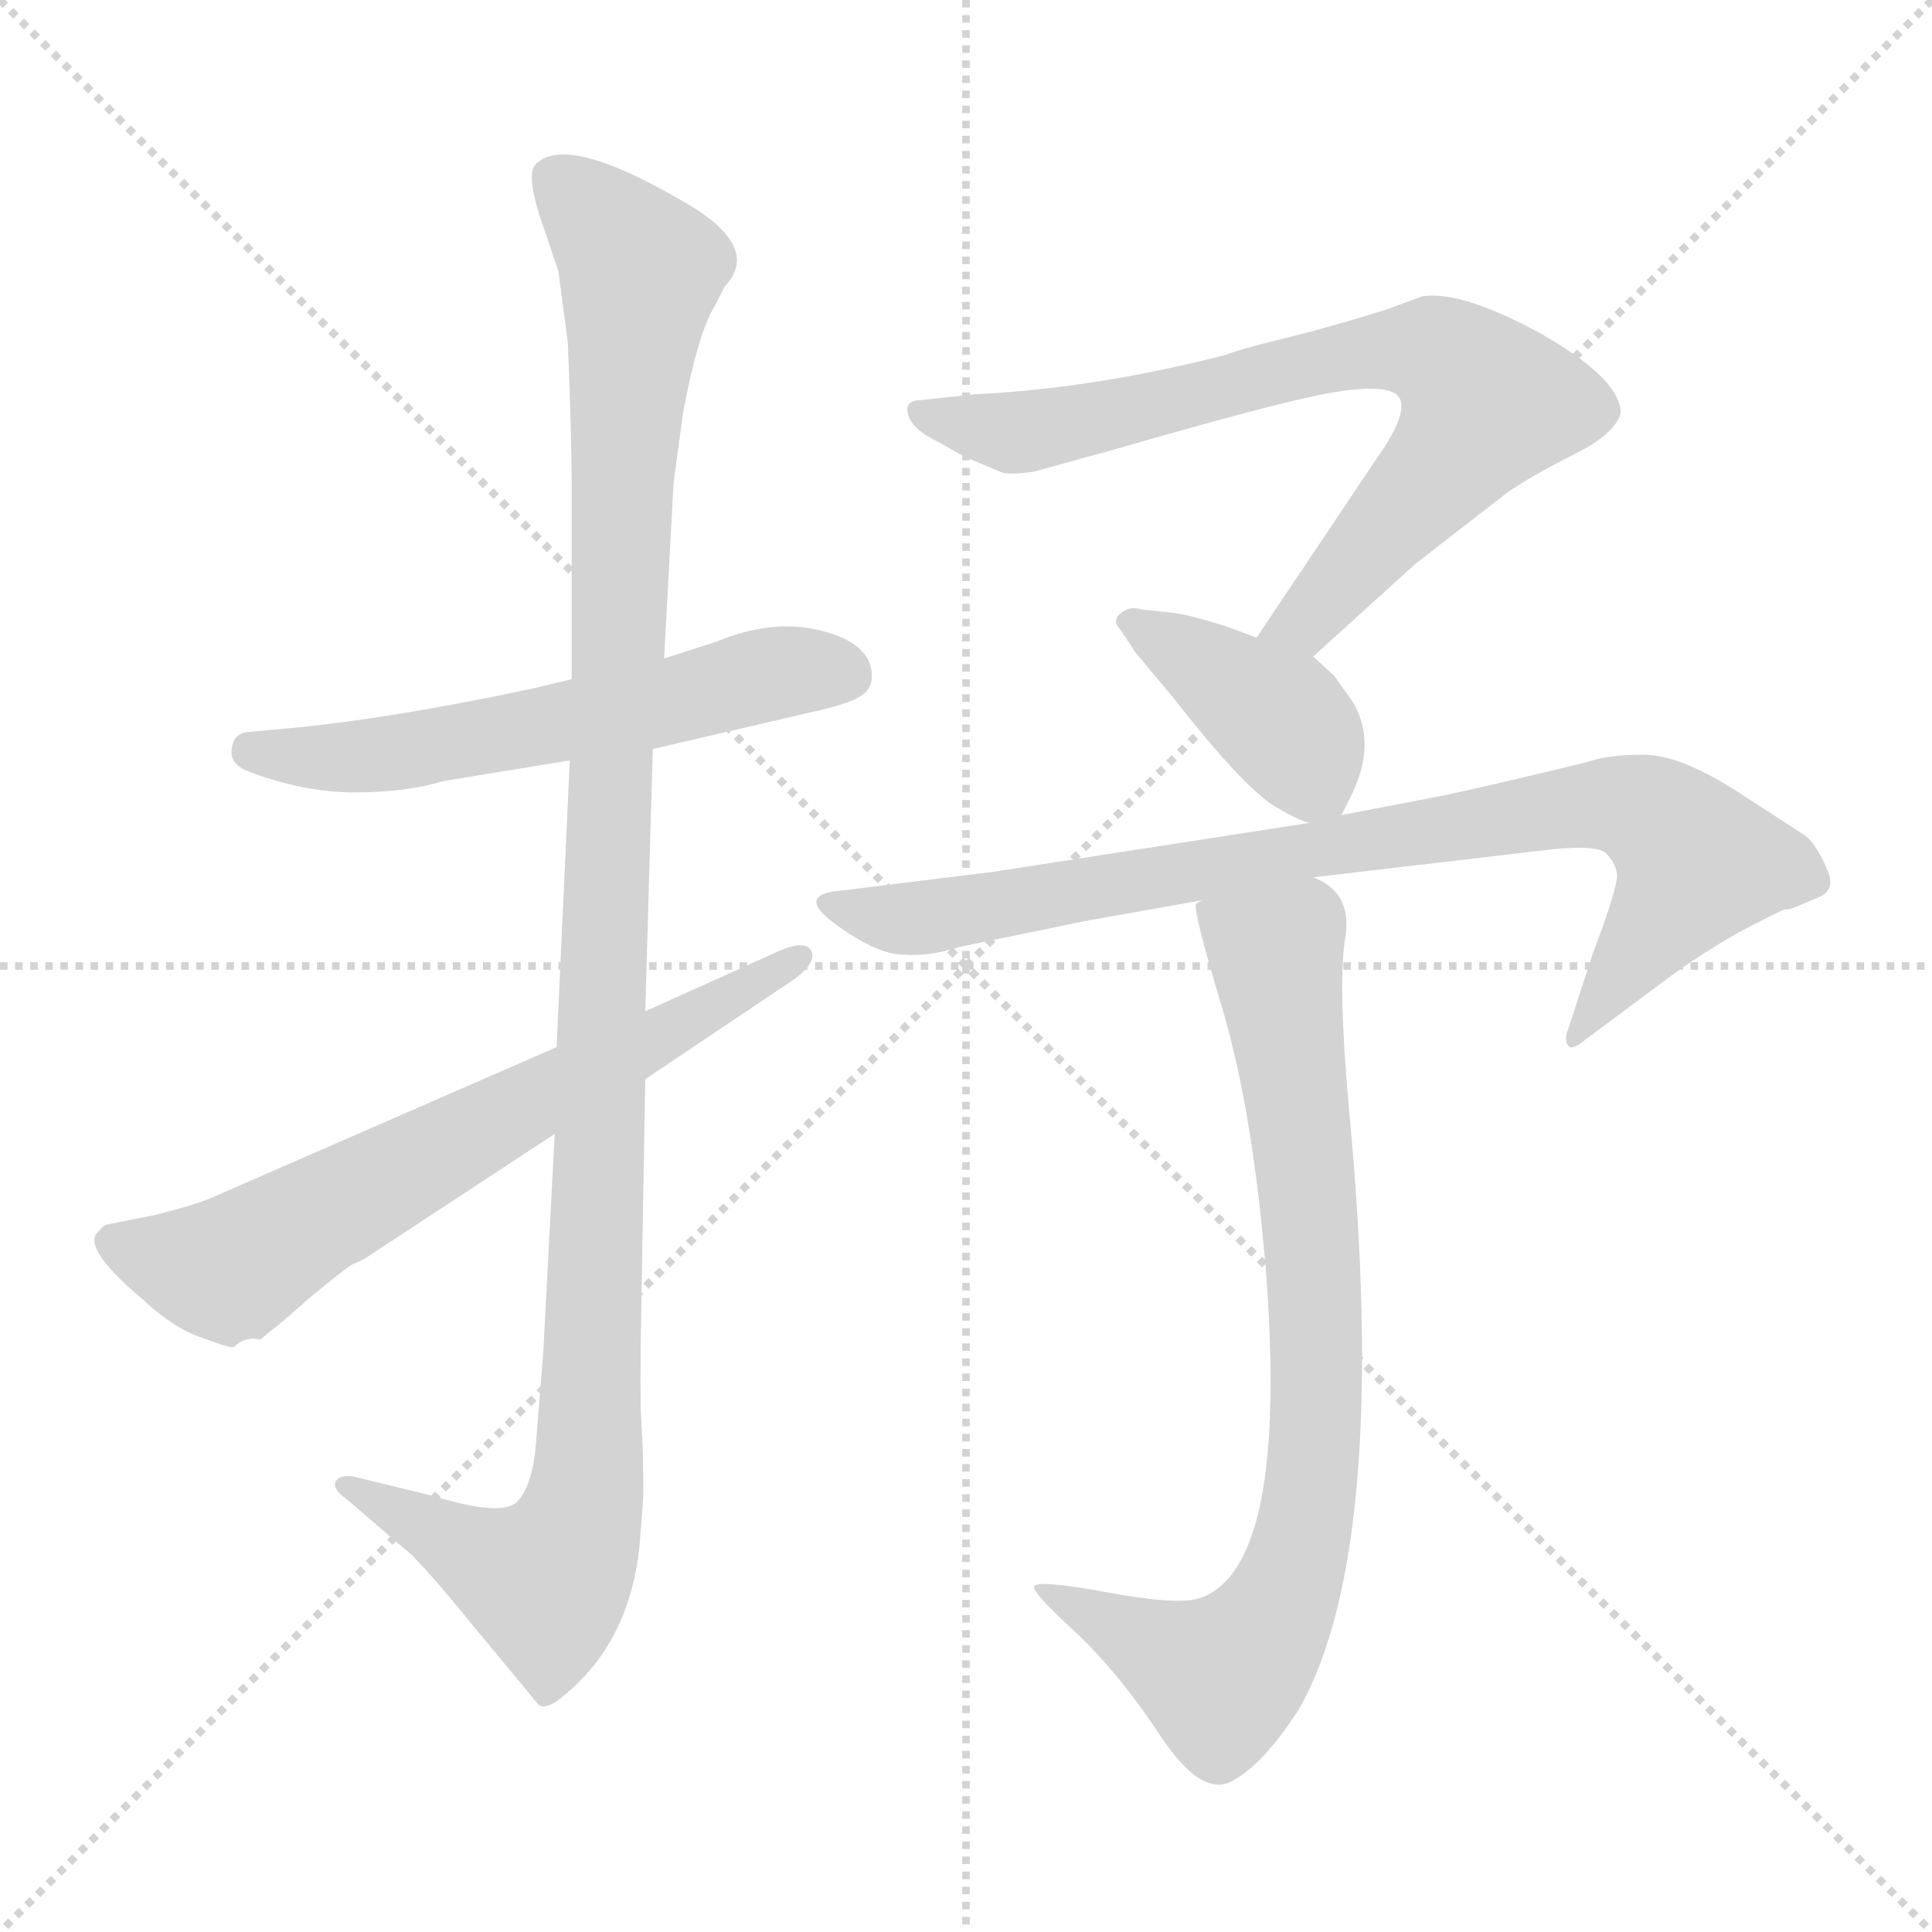 <svg xmlns="http://www.w3.org/2000/svg" version="1.1" viewBox="0 0 1024 1024">
  <g stroke="lightgray" stroke-dasharray="1,1" stroke-width="1" transform="scale(4, 4)">
    <line x1="0" y1="0" x2="256" y2="256" />
    <line x1="256" y1="0" x2="0" y2="256" />
    <line x1="128" y1="0" x2="128" y2="256" />
    <line x1="0" y1="128" x2="256" y2="128" />
  </g>
  <g transform="scale(1.0, -1.0) translate(0.0, -808.00)">
    <style type="text/css">
      
        @keyframes keyframes0 {
          from {
            stroke: blue;
            stroke-dashoffset: 575;
            stroke-width: 128;
          }
          65% {
            animation-timing-function: step-end;
            stroke: blue;
            stroke-dashoffset: 0;
            stroke-width: 128;
          }
          to {
            stroke: black;
            stroke-width: 1024;
          }
        }
        #make-me-a-hanzi-animation-0 {
          animation: keyframes0 0.718s both;
          animation-delay: 0s;
          animation-timing-function: linear;
        }
      
        @keyframes keyframes1 {
          from {
            stroke: blue;
            stroke-dashoffset: 1141;
            stroke-width: 128;
          }
          79% {
            animation-timing-function: step-end;
            stroke: blue;
            stroke-dashoffset: 0;
            stroke-width: 128;
          }
          to {
            stroke: black;
            stroke-width: 1024;
          }
        }
        #make-me-a-hanzi-animation-1 {
          animation: keyframes1 1.179s both;
          animation-delay: 0.718s;
          animation-timing-function: linear;
        }
      
        @keyframes keyframes2 {
          from {
            stroke: blue;
            stroke-dashoffset: 666;
            stroke-width: 128;
          }
          68% {
            animation-timing-function: step-end;
            stroke: blue;
            stroke-dashoffset: 0;
            stroke-width: 128;
          }
          to {
            stroke: black;
            stroke-width: 1024;
          }
        }
        #make-me-a-hanzi-animation-2 {
          animation: keyframes2 0.792s both;
          animation-delay: 1.896s;
          animation-timing-function: linear;
        }
      
        @keyframes keyframes3 {
          from {
            stroke: blue;
            stroke-dashoffset: 742;
            stroke-width: 128;
          }
          71% {
            animation-timing-function: step-end;
            stroke: blue;
            stroke-dashoffset: 0;
            stroke-width: 128;
          }
          to {
            stroke: black;
            stroke-width: 1024;
          }
        }
        #make-me-a-hanzi-animation-3 {
          animation: keyframes3 0.854s both;
          animation-delay: 2.688s;
          animation-timing-function: linear;
        }
      
        @keyframes keyframes4 {
          from {
            stroke: blue;
            stroke-dashoffset: 397;
            stroke-width: 128;
          }
          56% {
            animation-timing-function: step-end;
            stroke: blue;
            stroke-dashoffset: 0;
            stroke-width: 128;
          }
          to {
            stroke: black;
            stroke-width: 1024;
          }
        }
        #make-me-a-hanzi-animation-4 {
          animation: keyframes4 0.573s both;
          animation-delay: 3.542s;
          animation-timing-function: linear;
        }
      
        @keyframes keyframes5 {
          from {
            stroke: blue;
            stroke-dashoffset: 845;
            stroke-width: 128;
          }
          73% {
            animation-timing-function: step-end;
            stroke: blue;
            stroke-dashoffset: 0;
            stroke-width: 128;
          }
          to {
            stroke: black;
            stroke-width: 1024;
          }
        }
        #make-me-a-hanzi-animation-5 {
          animation: keyframes5 0.938s both;
          animation-delay: 4.115s;
          animation-timing-function: linear;
        }
      
        @keyframes keyframes6 {
          from {
            stroke: blue;
            stroke-dashoffset: 807;
            stroke-width: 128;
          }
          72% {
            animation-timing-function: step-end;
            stroke: blue;
            stroke-dashoffset: 0;
            stroke-width: 128;
          }
          to {
            stroke: black;
            stroke-width: 1024;
          }
        }
        #make-me-a-hanzi-animation-6 {
          animation: keyframes6 0.907s both;
          animation-delay: 5.053s;
          animation-timing-function: linear;
        }
      
    </style>
    
      <path d="M 380 468 L 352 459 L 303 448 L 282 443 Q 207 427 153 422 L 131 420 Q 124 419 123 412 Q 121 403 132 399 Q 161 388 188 388 Q 215 388 235 394 L 302 405 L 346 411 L 432 431 Q 450 435 456 439 Q 463 443 462 452 Q 460 468 434 474 Q 409 480 380 468 Z" fill="lightgray" />
    
      <path d="M 352 459 L 357 552 L 362 589 Q 370 632 379 646 L 384 656 Q 405 678 359 703 Q 300 737 284 721 Q 278 715 289 685 L 296 664 L 301 626 Q 303 575 303 553 L 303 448 L 302 405 L 295 253 L 294 207 L 288 92 L 284 42 Q 282 20 274 12 Q 266 4 230 15 L 189 25 Q 181 27 178 23 Q 176 19 183 14 L 218 -16 Q 230 -28 251 -54 L 285 -95 Q 289 -100 302 -88 Q 334 -60 339 -11 L 341 15 Q 341 38 340 53 Q 339 68 340 120 L 342 236 L 342 272 L 346 411 L 352 459 Z" fill="lightgray" />
    
      <path d="M 295 253 L 114 174 Q 106 170 82 164 L 57 159 Q 55 159 51 154 Q 45 145 76 119 Q 92 104 107 99 Q 123 93 124 94 Q 130 100 138 98 L 144 103 Q 147 105 164 120 Q 182 135 187 138 Q 192 140 195 142 L 294 207 L 342 236 L 421 289 Q 433 298 430 304 Q 427 310 413 304 L 342 272 L 295 253 Z" fill="lightgray" />
    
      <path d="M 729 564 L 666 470 C 649 445 674 440 696 460 L 750 509 L 799 547 Q 812 556 834 567 Q 856 578 859 589 Q 859 607 817 631 Q 775 654 754 651 L 735 644 Q 703 634 678 628 Q 654 622 650 620 Q 580 602 516 599 L 489 596 Q 480 596 481 590 Q 482 581 497 574 L 511 566 L 530 558 Q 534 556 548 558 L 595 571 Q 671 593 701 599 Q 732 605 740 599 Q 749 592 729 564 Z" fill="lightgray" />
    
      <path d="M 666 470 L 650 476 Q 631 482 623 483 L 605 485 Q 599 487 594 483 Q 589 479 594 474 L 602 462 L 622 438 Q 658 392 675 381 Q 692 371 695 372 C 708 369 708 369 711 376 L 716 386 Q 730 414 717 436 L 707 450 L 696 460 L 666 470 Z" fill="lightgray" />
    
      <path d="M 695 372 L 527 346 L 446 336 Q 421 334 443 318 Q 465 302 479 302 Q 493 301 508 306 L 576 320 L 638 331 L 696 343 L 824 358 Q 846 360 851 356 Q 856 351 857 345 Q 858 339 844 302 L 831 262 Q 829 257 831 254 Q 833 251 839 256 L 886 291 Q 898 300 920 313 Q 943 325 946 326 Q 949 326 951 327 L 963 332 Q 974 336 968 348 Q 963 360 957 365 L 920 389 Q 890 408 871 408 Q 852 408 841 404 L 799 394 Q 769 387 758 385 L 711 376 L 695 372 Z" fill="lightgray" />
    
      <path d="M 638 331 Q 637 331 634 329 Q 632 326 648 273 Q 664 219 671 134 Q 683 -23 636 -39 Q 625 -43 587 -36 Q 549 -29 548 -33 Q 548 -37 571 -58 Q 594 -80 615 -112 Q 637 -145 653 -136 Q 670 -127 689 -97 Q 737 -11 715 220 Q 709 287 713 311 Q 717 335 696 343 C 672 361 642 361 638 331 Z" fill="lightgray" />
    
    
      <clipPath id="make-me-a-hanzi-clip-0">
        <path d="M 380 468 L 352 459 L 303 448 L 282 443 Q 207 427 153 422 L 131 420 Q 124 419 123 412 Q 121 403 132 399 Q 161 388 188 388 Q 215 388 235 394 L 302 405 L 346 411 L 432 431 Q 450 435 456 439 Q 463 443 462 452 Q 460 468 434 474 Q 409 480 380 468 Z" />
      </clipPath>
      <path clip-path="url(#make-me-a-hanzi-clip-0)" d="M 133 410 L 196 407 L 348 434 L 415 452 L 447 451" fill="none" id="make-me-a-hanzi-animation-0" stroke-dasharray="447 894" stroke-linecap="round" />
    
      <clipPath id="make-me-a-hanzi-clip-1">
        <path d="M 352 459 L 357 552 L 362 589 Q 370 632 379 646 L 384 656 Q 405 678 359 703 Q 300 737 284 721 Q 278 715 289 685 L 296 664 L 301 626 Q 303 575 303 553 L 303 448 L 302 405 L 295 253 L 294 207 L 288 92 L 284 42 Q 282 20 274 12 Q 266 4 230 15 L 189 25 Q 181 27 178 23 Q 176 19 183 14 L 218 -16 Q 230 -28 251 -54 L 285 -95 Q 289 -100 302 -88 Q 334 -60 339 -11 L 341 15 Q 341 38 340 53 Q 339 68 340 120 L 342 236 L 342 272 L 346 411 L 352 459 Z" />
      </clipPath>
      <path clip-path="url(#make-me-a-hanzi-clip-1)" d="M 293 715 L 331 677 L 339 661 L 323 412 L 310 11 L 289 -30 L 184 21" fill="none" id="make-me-a-hanzi-animation-1" stroke-dasharray="1013 2026" stroke-linecap="round" />
    
      <clipPath id="make-me-a-hanzi-clip-2">
        <path d="M 295 253 L 114 174 Q 106 170 82 164 L 57 159 Q 55 159 51 154 Q 45 145 76 119 Q 92 104 107 99 Q 123 93 124 94 Q 130 100 138 98 L 144 103 Q 147 105 164 120 Q 182 135 187 138 Q 192 140 195 142 L 294 207 L 342 236 L 421 289 Q 433 298 430 304 Q 427 310 413 304 L 342 272 L 295 253 Z" />
      </clipPath>
      <path clip-path="url(#make-me-a-hanzi-clip-2)" d="M 59 150 L 122 135 L 425 301" fill="none" id="make-me-a-hanzi-animation-2" stroke-dasharray="538 1076" stroke-linecap="round" />
    
      <clipPath id="make-me-a-hanzi-clip-3">
        <path d="M 729 564 L 666 470 C 649 445 674 440 696 460 L 750 509 L 799 547 Q 812 556 834 567 Q 856 578 859 589 Q 859 607 817 631 Q 775 654 754 651 L 735 644 Q 703 634 678 628 Q 654 622 650 620 Q 580 602 516 599 L 489 596 Q 480 596 481 590 Q 482 581 497 574 L 511 566 L 530 558 Q 534 556 548 558 L 595 571 Q 671 593 701 599 Q 732 605 740 599 Q 749 592 729 564 Z" />
      </clipPath>
      <path clip-path="url(#make-me-a-hanzi-clip-3)" d="M 488 588 L 540 579 L 733 623 L 763 620 L 789 595 L 700 488 L 675 472" fill="none" id="make-me-a-hanzi-animation-3" stroke-dasharray="614 1228" stroke-linecap="round" />
    
      <clipPath id="make-me-a-hanzi-clip-4">
        <path d="M 666 470 L 650 476 Q 631 482 623 483 L 605 485 Q 599 487 594 483 Q 589 479 594 474 L 602 462 L 622 438 Q 658 392 675 381 Q 692 371 695 372 C 708 369 708 369 711 376 L 716 386 Q 730 414 717 436 L 707 450 L 696 460 L 666 470 Z" />
      </clipPath>
      <path clip-path="url(#make-me-a-hanzi-clip-4)" d="M 601 479 L 677 428 L 704 386" fill="none" id="make-me-a-hanzi-animation-4" stroke-dasharray="269 538" stroke-linecap="round" />
    
      <clipPath id="make-me-a-hanzi-clip-5">
        <path d="M 695 372 L 527 346 L 446 336 Q 421 334 443 318 Q 465 302 479 302 Q 493 301 508 306 L 576 320 L 638 331 L 696 343 L 824 358 Q 846 360 851 356 Q 856 351 857 345 Q 858 339 844 302 L 831 262 Q 829 257 831 254 Q 833 251 839 256 L 886 291 Q 898 300 920 313 Q 943 325 946 326 Q 949 326 951 327 L 963 332 Q 974 336 968 348 Q 963 360 957 365 L 920 389 Q 890 408 871 408 Q 852 408 841 404 L 799 394 Q 769 387 758 385 L 711 376 L 695 372 Z" />
      </clipPath>
      <path clip-path="url(#make-me-a-hanzi-clip-5)" d="M 442 327 L 485 321 L 794 375 L 864 381 L 878 375 L 900 351 L 834 258" fill="none" id="make-me-a-hanzi-animation-5" stroke-dasharray="717 1434" stroke-linecap="round" />
    
      <clipPath id="make-me-a-hanzi-clip-6">
        <path d="M 638 331 Q 637 331 634 329 Q 632 326 648 273 Q 664 219 671 134 Q 683 -23 636 -39 Q 625 -43 587 -36 Q 549 -29 548 -33 Q 548 -37 571 -58 Q 594 -80 615 -112 Q 637 -145 653 -136 Q 670 -127 689 -97 Q 737 -11 715 220 Q 709 287 713 311 Q 717 335 696 343 C 672 361 642 361 638 331 Z" />
      </clipPath>
      <path clip-path="url(#make-me-a-hanzi-clip-6)" d="M 638 327 L 676 303 L 688 228 L 698 68 L 687 -21 L 673 -53 L 646 -81 L 551 -34" fill="none" id="make-me-a-hanzi-animation-6" stroke-dasharray="679 1358" stroke-linecap="round" />
    
  </g>
</svg>